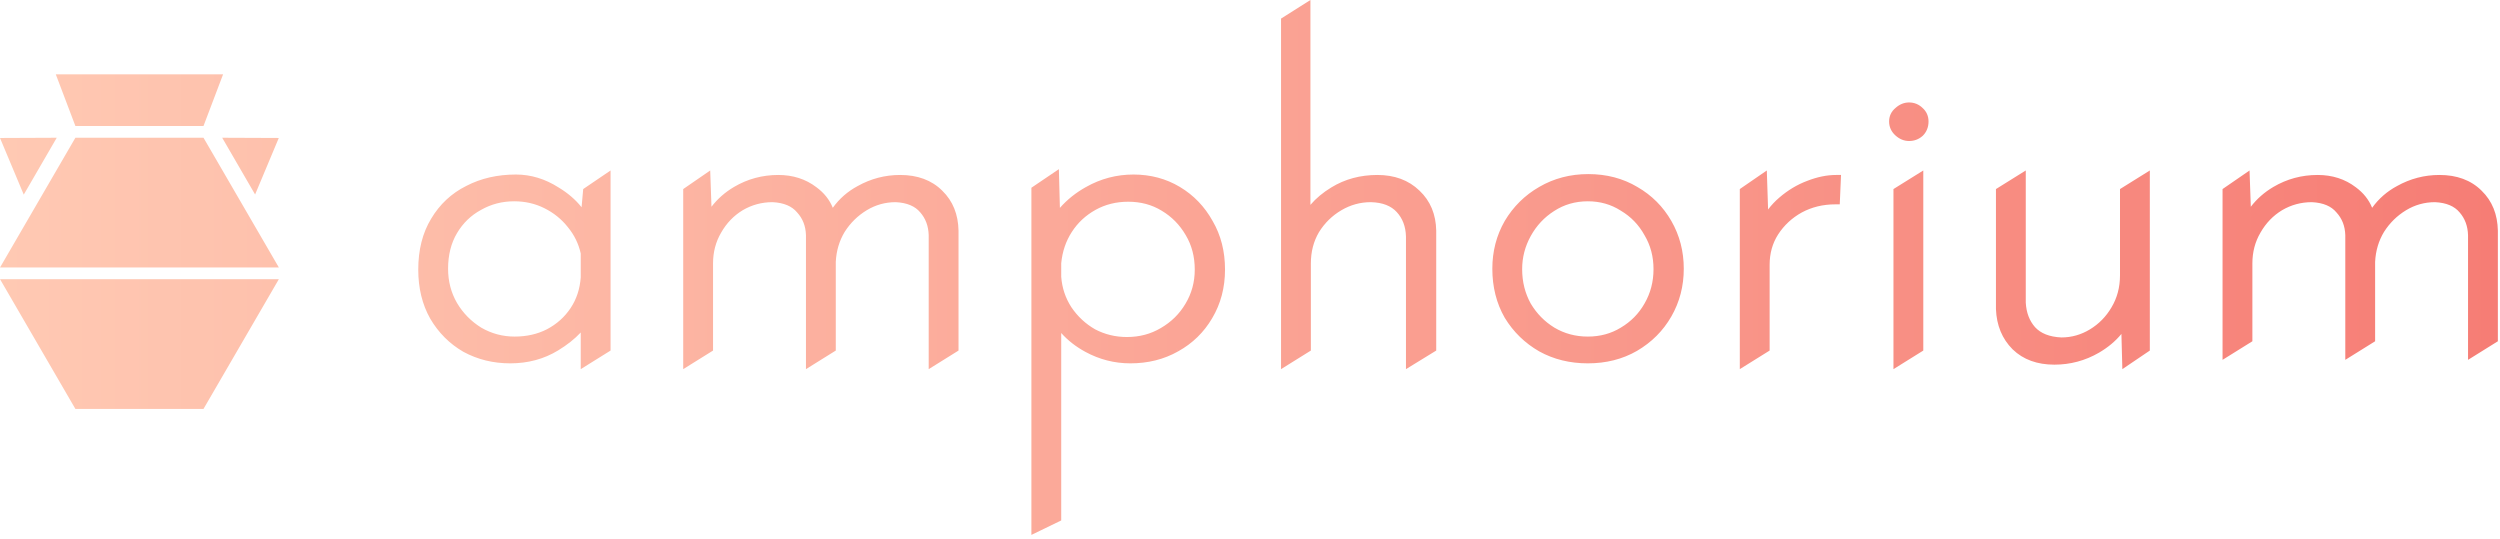 <svg width="269" height="58" viewBox="0 0 269 58" fill="none" xmlns="http://www.w3.org/2000/svg">
<path fill-rule="evenodd" clip-rule="evenodd" d="M141.002 0L137.84 2V39.72L141.049 37.72V28.35C141.049 27.085 141.342 25.97 141.917 24.989C142.533 23.994 143.335 23.208 144.328 22.624C145.315 22.043 146.37 21.754 147.499 21.753C148.781 21.783 149.683 22.159 150.286 22.814C150.914 23.496 151.252 24.36 151.282 25.443V39.72L154.538 37.72L154.538 24.825L154.538 24.815C154.504 23.07 153.912 21.621 152.739 20.515C151.565 19.378 150.039 18.826 148.21 18.826C146.372 18.826 144.714 19.27 143.25 20.168C142.364 20.704 141.613 21.328 141.002 22.043V0ZM205.412 11.024C204.867 11.024 204.378 11.237 203.958 11.615C203.505 11.99 203.267 12.488 203.267 13.075C203.267 13.664 203.506 14.171 203.948 14.573C204.371 14.957 204.863 15.173 205.412 15.173C205.969 15.173 206.466 14.99 206.875 14.622L206.885 14.613L206.894 14.604C207.307 14.19 207.51 13.669 207.51 13.075C207.51 12.505 207.302 12.011 206.885 11.631C206.48 11.231 205.981 11.024 205.412 11.024ZM165.618 20.115C167.203 19.191 168.967 18.732 170.898 18.732C172.857 18.732 174.623 19.19 176.179 20.116C177.727 21.006 178.949 22.229 179.838 23.777C180.73 25.329 181.174 27.045 181.174 28.914C181.174 30.783 180.73 32.499 179.838 34.051C178.948 35.602 177.709 36.839 176.132 37.759L176.129 37.761C174.573 38.655 172.809 39.096 170.851 39.096C168.926 39.096 167.181 38.671 165.627 37.812L165.62 37.808C164.075 36.92 162.838 35.717 161.917 34.203L161.91 34.192C161.016 32.636 160.575 30.872 160.575 28.914C160.575 27.045 161.018 25.329 161.91 23.777L161.914 23.77C162.835 22.225 164.071 21.004 165.618 20.115ZM170.851 21.659C169.502 21.659 168.297 22.009 167.222 22.706L167.219 22.708C166.162 23.383 165.327 24.277 164.708 25.396C164.091 26.513 163.784 27.699 163.784 28.961C163.784 30.32 164.092 31.55 164.705 32.66C165.352 33.747 166.201 34.609 167.255 35.254C168.333 35.894 169.528 36.216 170.851 36.216C172.175 36.216 173.353 35.894 174.397 35.255L174.402 35.252C175.488 34.607 176.334 33.745 176.949 32.662L176.951 32.658C177.594 31.548 177.918 30.319 177.918 28.961C177.918 27.603 177.594 26.392 176.954 25.316L176.95 25.309L176.946 25.302C176.331 24.188 175.485 23.313 174.402 22.67L174.395 22.666L174.389 22.661C173.345 21.995 172.171 21.659 170.851 21.659ZM55.515 18.779C53.535 18.779 51.748 19.185 50.165 20.009C48.576 20.804 47.316 21.982 46.392 23.533C45.459 25.067 45.004 26.9 45.004 29.008C45.004 30.992 45.428 32.756 46.291 34.283L46.295 34.29C47.184 35.804 48.373 36.995 49.86 37.854L49.872 37.86C51.391 38.686 53.072 39.096 54.904 39.096C56.806 39.096 58.527 38.636 60.052 37.707C61.018 37.119 61.833 36.476 62.488 35.775V39.72L65.697 37.72V18.343L62.752 20.343L62.578 22.299C61.919 21.473 61.091 20.764 60.102 20.17C58.652 19.248 57.121 18.779 55.515 18.779ZM51.767 22.581C52.849 21.967 54.032 21.659 55.327 21.659C56.507 21.659 57.59 21.909 58.582 22.405C59.584 22.906 60.419 23.581 61.093 24.431L61.099 24.439C61.789 25.272 62.251 26.216 62.488 27.276V29.836C62.398 31.098 62.032 32.197 61.397 33.149C60.756 34.111 59.912 34.869 58.856 35.426C57.839 35.949 56.682 36.216 55.374 36.216C54.086 36.216 52.89 35.896 51.778 35.253C50.69 34.575 49.825 33.695 49.179 32.609C48.536 31.499 48.213 30.271 48.213 28.914C48.213 27.423 48.541 26.151 49.177 25.081C49.821 23.997 50.68 23.169 51.758 22.586L51.767 22.581ZM116.875 20.111C118.453 19.224 120.151 18.779 121.959 18.779C123.798 18.779 125.471 19.224 126.964 20.119C128.449 21.011 129.622 22.233 130.478 23.778C131.372 25.304 131.812 27.053 131.812 29.008C131.812 30.939 131.353 32.689 130.427 34.245L130.428 34.243L129.996 33.99L130.426 34.246L130.427 34.245C129.536 35.762 128.312 36.953 126.762 37.81L126.764 37.809L126.518 37.374L126.76 37.812L126.762 37.81C125.239 38.671 123.525 39.096 121.63 39.096C119.917 39.096 118.3 38.683 116.786 37.86C115.768 37.307 114.9 36.631 114.187 35.831V56L110.978 57.556V20.202L113.935 18.202L114.045 22.369C114.831 21.472 115.776 20.72 116.875 20.111ZM116.875 20.111L116.873 20.112L117.118 20.548L116.876 20.11L116.875 20.111ZM121.395 21.706C120.096 21.706 118.927 22 117.878 22.583C116.821 23.171 115.973 23.96 115.329 24.956C114.69 25.943 114.308 27.063 114.187 28.326V29.788C114.278 30.982 114.641 32.069 115.279 33.056C115.956 34.055 116.805 34.845 117.829 35.432C118.881 35.985 120.02 36.263 121.254 36.263C122.612 36.263 123.823 35.939 124.9 35.299L124.905 35.296C126.023 34.649 126.901 33.785 127.546 32.7L127.548 32.697C128.219 31.587 128.556 30.361 128.556 29.008C128.556 27.617 128.232 26.39 127.593 25.316L127.59 25.311C126.942 24.192 126.078 23.315 124.994 22.67L124.989 22.667C123.946 22.03 122.753 21.706 121.395 21.706ZM83.743 18.826C82.026 18.826 80.434 19.256 78.977 20.117C78.012 20.688 77.203 21.399 76.554 22.248L76.419 18.343L73.514 20.343V39.72L76.723 37.72V28.35C76.723 27.117 77.016 26.015 77.594 25.032L77.597 25.026C78.183 24.001 78.954 23.203 79.911 22.622C80.894 22.044 81.961 21.755 83.121 21.753C84.369 21.813 85.217 22.2 85.757 22.844L85.764 22.852L85.772 22.86C86.372 23.515 86.692 24.319 86.721 25.302V39.72L89.93 37.72V28.174C89.991 26.974 90.312 25.902 90.889 24.948C91.506 23.98 92.296 23.206 93.261 22.621C94.213 22.044 95.248 21.755 96.375 21.753C97.623 21.813 98.471 22.2 99.011 22.844L99.018 22.851C99.591 23.506 99.899 24.313 99.928 25.302V39.72L103.137 37.72L103.137 24.825L103.137 24.815C103.104 23.075 102.53 21.627 101.39 20.521C100.244 19.377 98.714 18.826 96.856 18.826C95.237 18.826 93.713 19.223 92.293 20.015C91.208 20.596 90.312 21.379 89.609 22.359C89.259 21.49 88.669 20.751 87.85 20.148C86.69 19.262 85.313 18.826 83.743 18.826ZM194.433 19.47C195.513 19.045 196.561 18.826 197.573 18.826H198.095L197.958 21.988H197.479C196.147 21.988 194.946 22.283 193.865 22.866C192.809 23.454 191.963 24.242 191.32 25.236C190.717 26.184 190.412 27.264 190.412 28.491V37.72L187.203 39.72V20.343L190.109 18.343L190.246 22.539C190.602 22.07 191.009 21.639 191.467 21.249C192.384 20.463 193.373 19.868 194.433 19.47ZM249.376 18.826C247.659 18.826 246.067 19.256 244.61 20.117C243.644 20.688 242.836 21.399 242.186 22.248L242.051 18.343L239.147 20.343V38.72L242.356 36.72V28.35C242.356 27.117 242.648 26.015 243.227 25.032L243.23 25.026C243.816 24.001 244.587 23.203 245.544 22.622C246.527 22.044 247.594 21.755 248.753 21.753C250.002 21.813 250.85 22.2 251.39 22.844L251.397 22.852L251.404 22.86C252.005 23.515 252.325 24.319 252.354 25.302V38.72L255.563 36.72V28.174C255.623 26.974 255.945 25.902 256.522 24.948C257.139 23.98 257.928 23.206 258.894 22.621C259.846 22.044 260.88 21.755 262.007 21.753C263.256 21.813 264.104 22.2 264.644 22.844L264.651 22.851C265.223 23.506 265.531 24.313 265.561 25.302V38.72L268.77 36.72L268.77 24.825L268.77 24.815C268.736 23.074 268.163 21.627 267.023 20.521C265.877 19.377 264.346 18.826 262.489 18.826C260.869 18.826 259.346 19.223 257.925 20.015C256.841 20.596 255.945 21.379 255.242 22.359C254.892 21.49 254.302 20.751 253.483 20.148C252.323 19.262 250.946 18.826 249.376 18.826ZM203.737 20.343L206.946 18.343V37.72L203.737 39.72V20.343ZM217.973 18.343L214.764 20.343V33.248L214.764 33.257C214.831 34.997 215.422 36.453 216.555 37.587L216.561 37.592C217.706 38.702 219.219 39.237 221.045 39.237C222.762 39.237 224.368 38.807 225.854 37.948L225.857 37.946C226.828 37.377 227.633 36.705 228.264 35.93L228.365 39.72L231.321 37.72V18.343L228.112 20.343V29.619C228.112 30.914 227.804 32.062 227.196 33.075L227.194 33.078C226.608 34.074 225.836 34.86 224.875 35.442C223.921 36.02 222.902 36.308 221.808 36.31C220.494 36.25 219.576 35.86 218.973 35.206C218.373 34.523 218.032 33.653 217.973 32.566V18.343ZM8.112 14.821H21.896L30.004 28.779H0.004L8.112 14.821ZM21.896 44H8.112L0.004 30.042H30.004L21.896 44ZM21.896 13.558H8.112L6.004 8H24.004L21.896 13.558ZM27.449 20.927L23.908 14.821L29.998 14.846L27.449 20.927ZM6.106 14.821L2.556 20.942L0 14.847L6.106 14.821Z" fill="url(#paint0_linear)"/>
<defs>
<linearGradient id="paint0_linear" x1="0" y1="28.778" x2="268.77" y2="28.778" gradientUnits="userSpaceOnUse">
<stop stop-color="#FFC9B3"/>
<stop offset="1" stop-color="#F67D75"/>
</linearGradient>
</defs>
</svg>
